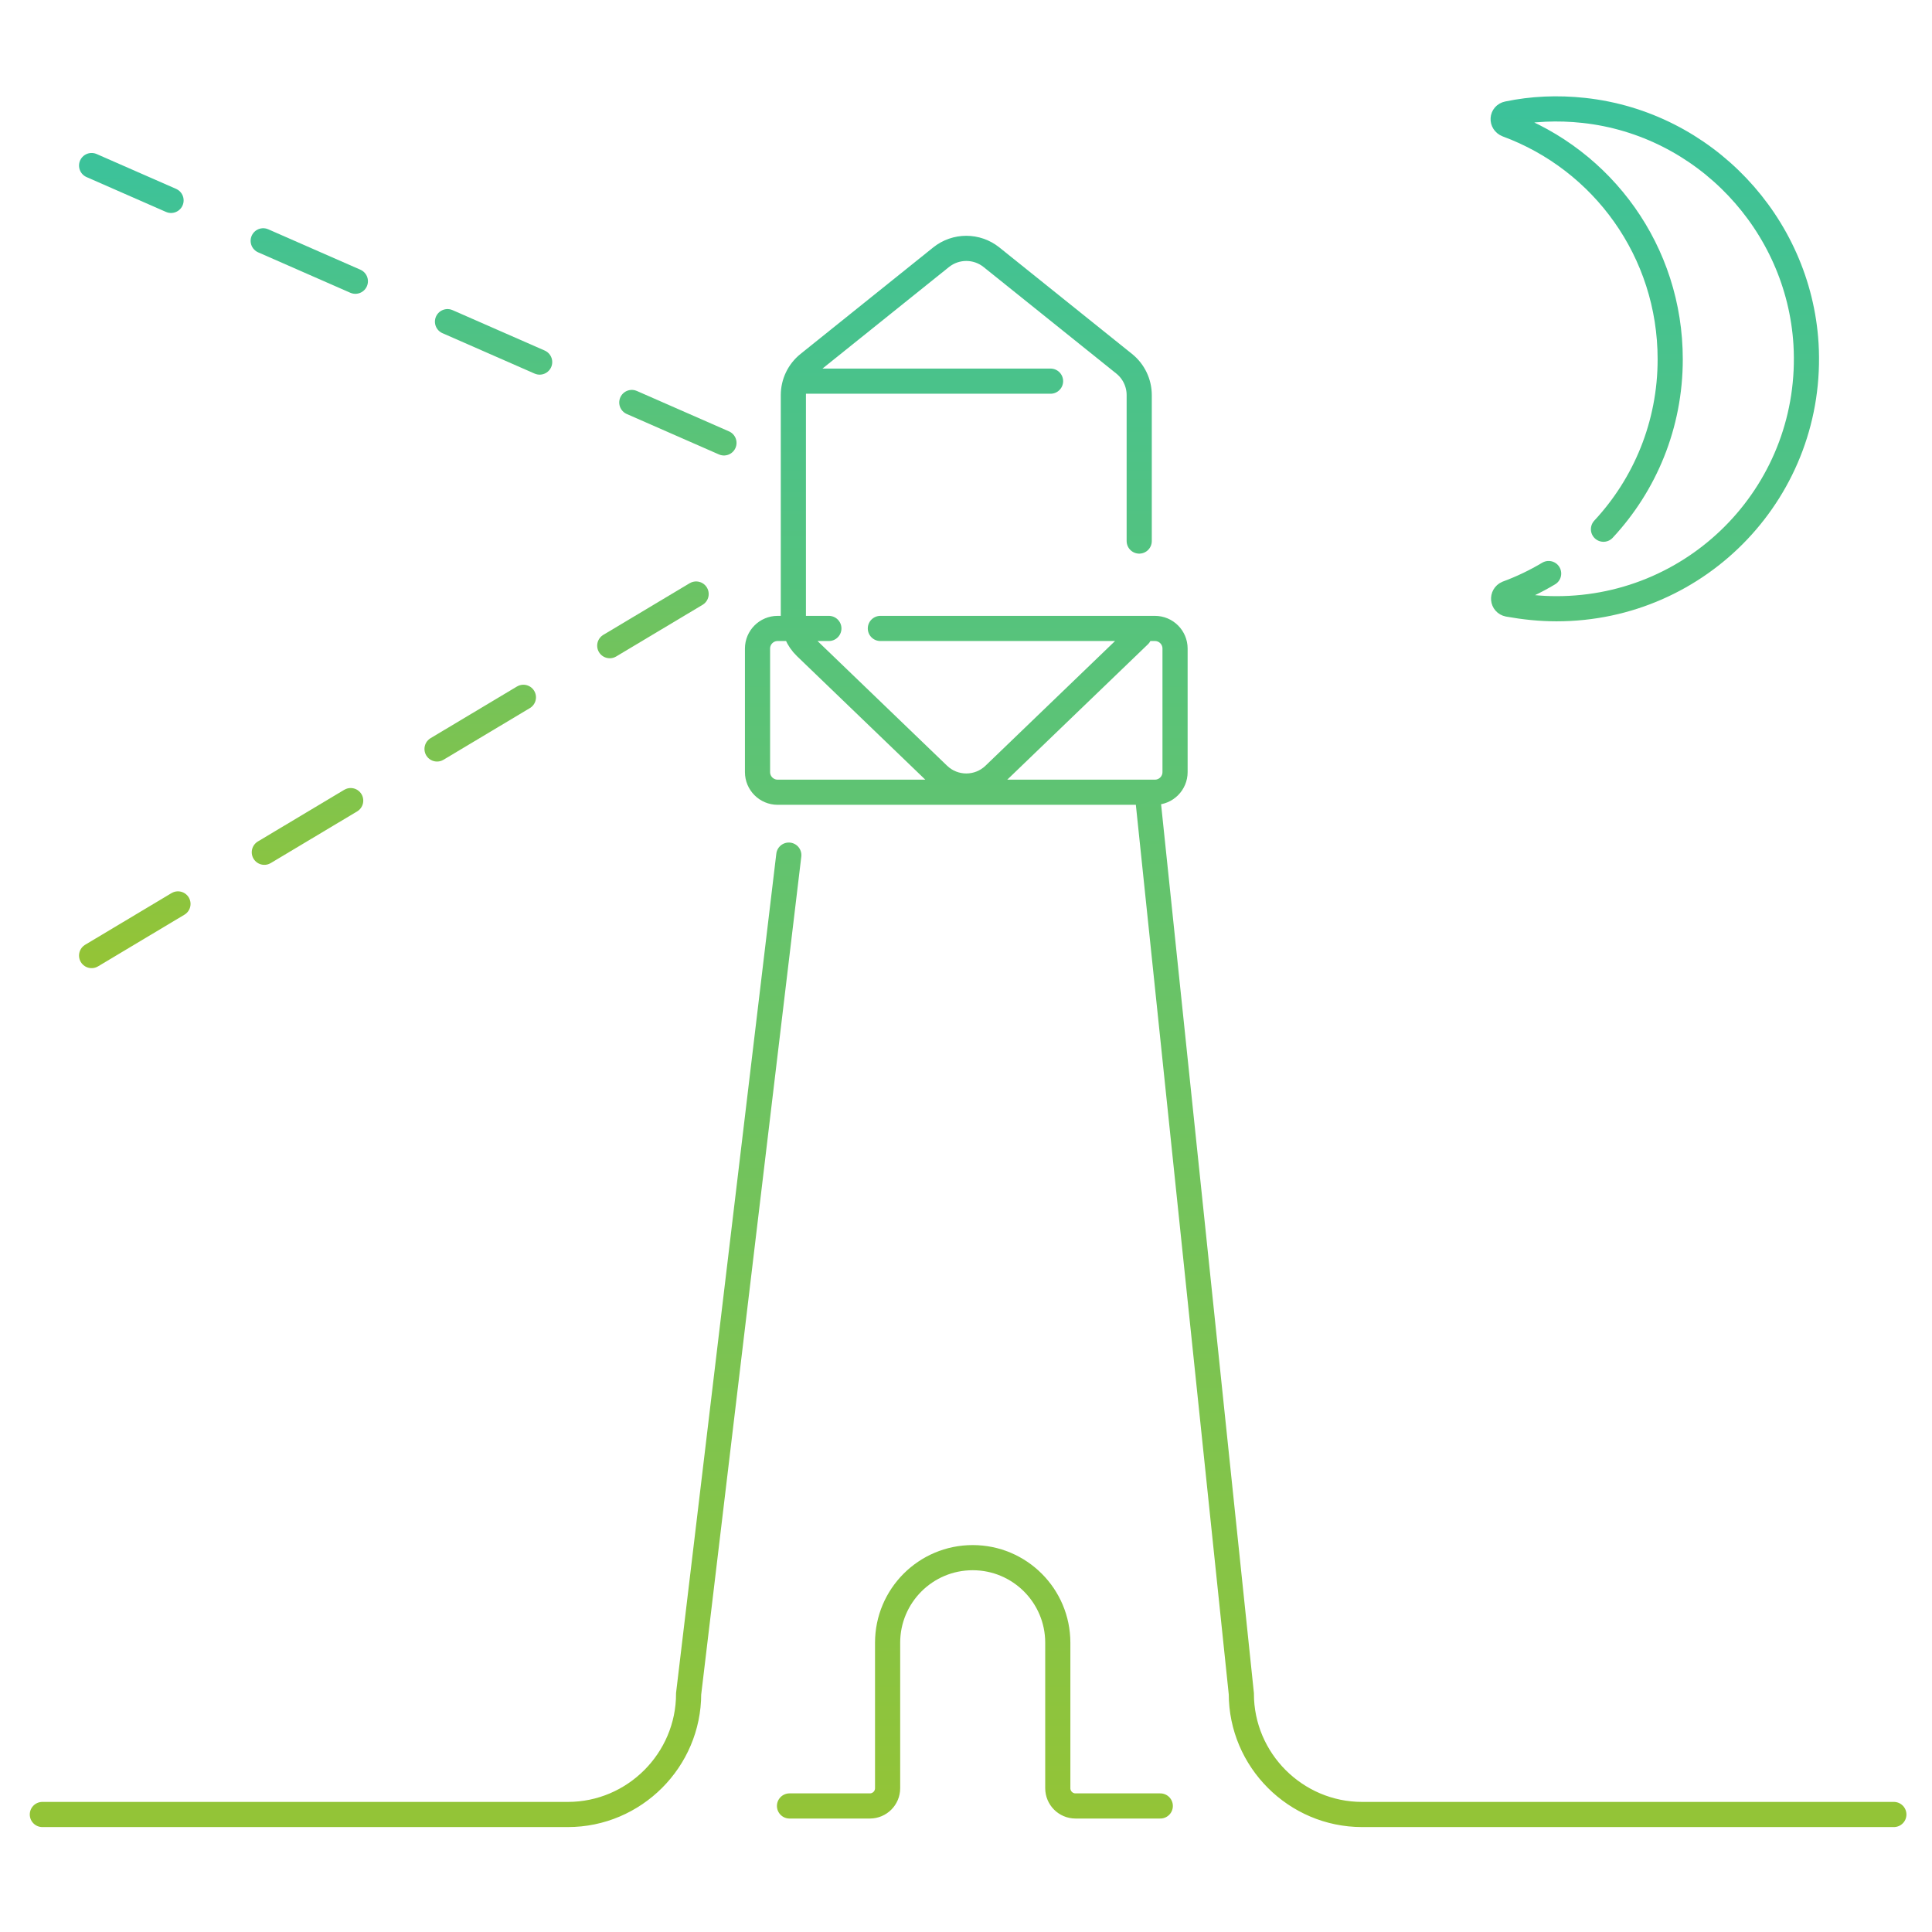 <svg width="192" height="192" viewBox="0 0 192 192" fill="none" xmlns="http://www.w3.org/2000/svg">
<path d="M71.946 44.015L9.104 16.453M9.104 94.963L71.946 57.378" stroke="url(#paint0_linear_4_1732)" stroke-width="2.5" stroke-miterlimit="10" stroke-linecap="round" stroke-linejoin="round" stroke-dasharray="10 10"/>
<path d="M4.209 180.322H56.435C63.035 180.322 68.435 174.922 68.435 168.322L78.391 84.98M188.209 180.322H135.362C128.762 180.322 123.362 174.922 123.362 168.322L114.013 78.801M153.902 56.998C152.601 57.776 151.221 58.438 149.777 58.971C149.269 59.197 149.325 59.931 149.89 60.044C151.471 60.326 153.052 60.496 154.69 60.496C168.92 60.496 180.326 48.581 179.479 34.182C178.745 22.21 169.372 12.272 157.4 10.973C154.803 10.691 152.262 10.804 149.834 11.312C149.269 11.425 149.213 12.159 149.777 12.385C159.264 15.886 165.983 24.977 165.983 35.706C165.983 42.231 163.472 48.165 159.352 52.592M82.372 62.454H77.281C76.177 62.454 75.281 63.349 75.281 64.454V76.731C75.281 77.835 76.177 78.731 77.281 78.731H114.775C115.88 78.731 116.775 77.835 116.775 76.731V64.454C116.775 63.349 115.88 62.454 114.775 62.454H87.49M113.214 63.127L98.802 76.998C97.253 78.489 94.803 78.489 93.254 76.998L80.069 64.307C79.285 63.553 78.843 62.512 78.843 61.425V39.267C78.843 38.054 79.393 36.907 80.339 36.148L93.525 25.564C94.987 24.39 97.069 24.39 98.532 25.564L111.718 36.148C112.664 36.907 113.214 38.054 113.214 39.267V53.769M104.403 37.879H79.861M115.308 179.474H106.884C105.911 179.474 105.122 178.685 105.122 177.711V163.254C105.122 158.584 101.336 154.798 96.665 154.798C91.995 154.798 88.209 158.584 88.209 163.254V177.711C88.209 178.685 87.42 179.474 86.447 179.474H78.46" stroke="url(#paint1_linear_4_1732)" stroke-width="2.5" stroke-linecap="round"/>
<defs>
<linearGradient id="paint0_linear_4_1732" x1="40.525" y1="16.453" x2="40.525" y2="94.963" gradientUnits="userSpaceOnUse">
<stop stop-color="#3CC29A"/>
<stop offset="1" stop-color="#93C437"/>
</linearGradient>
<linearGradient id="paint1_linear_4_1732" x1="96.209" y1="10.822" x2="96.209" y2="180.322" gradientUnits="userSpaceOnUse">
<stop stop-color="#3CC29A"/>
<stop offset="1" stop-color="#93C437"/>
</linearGradient>
</defs>
</svg>

